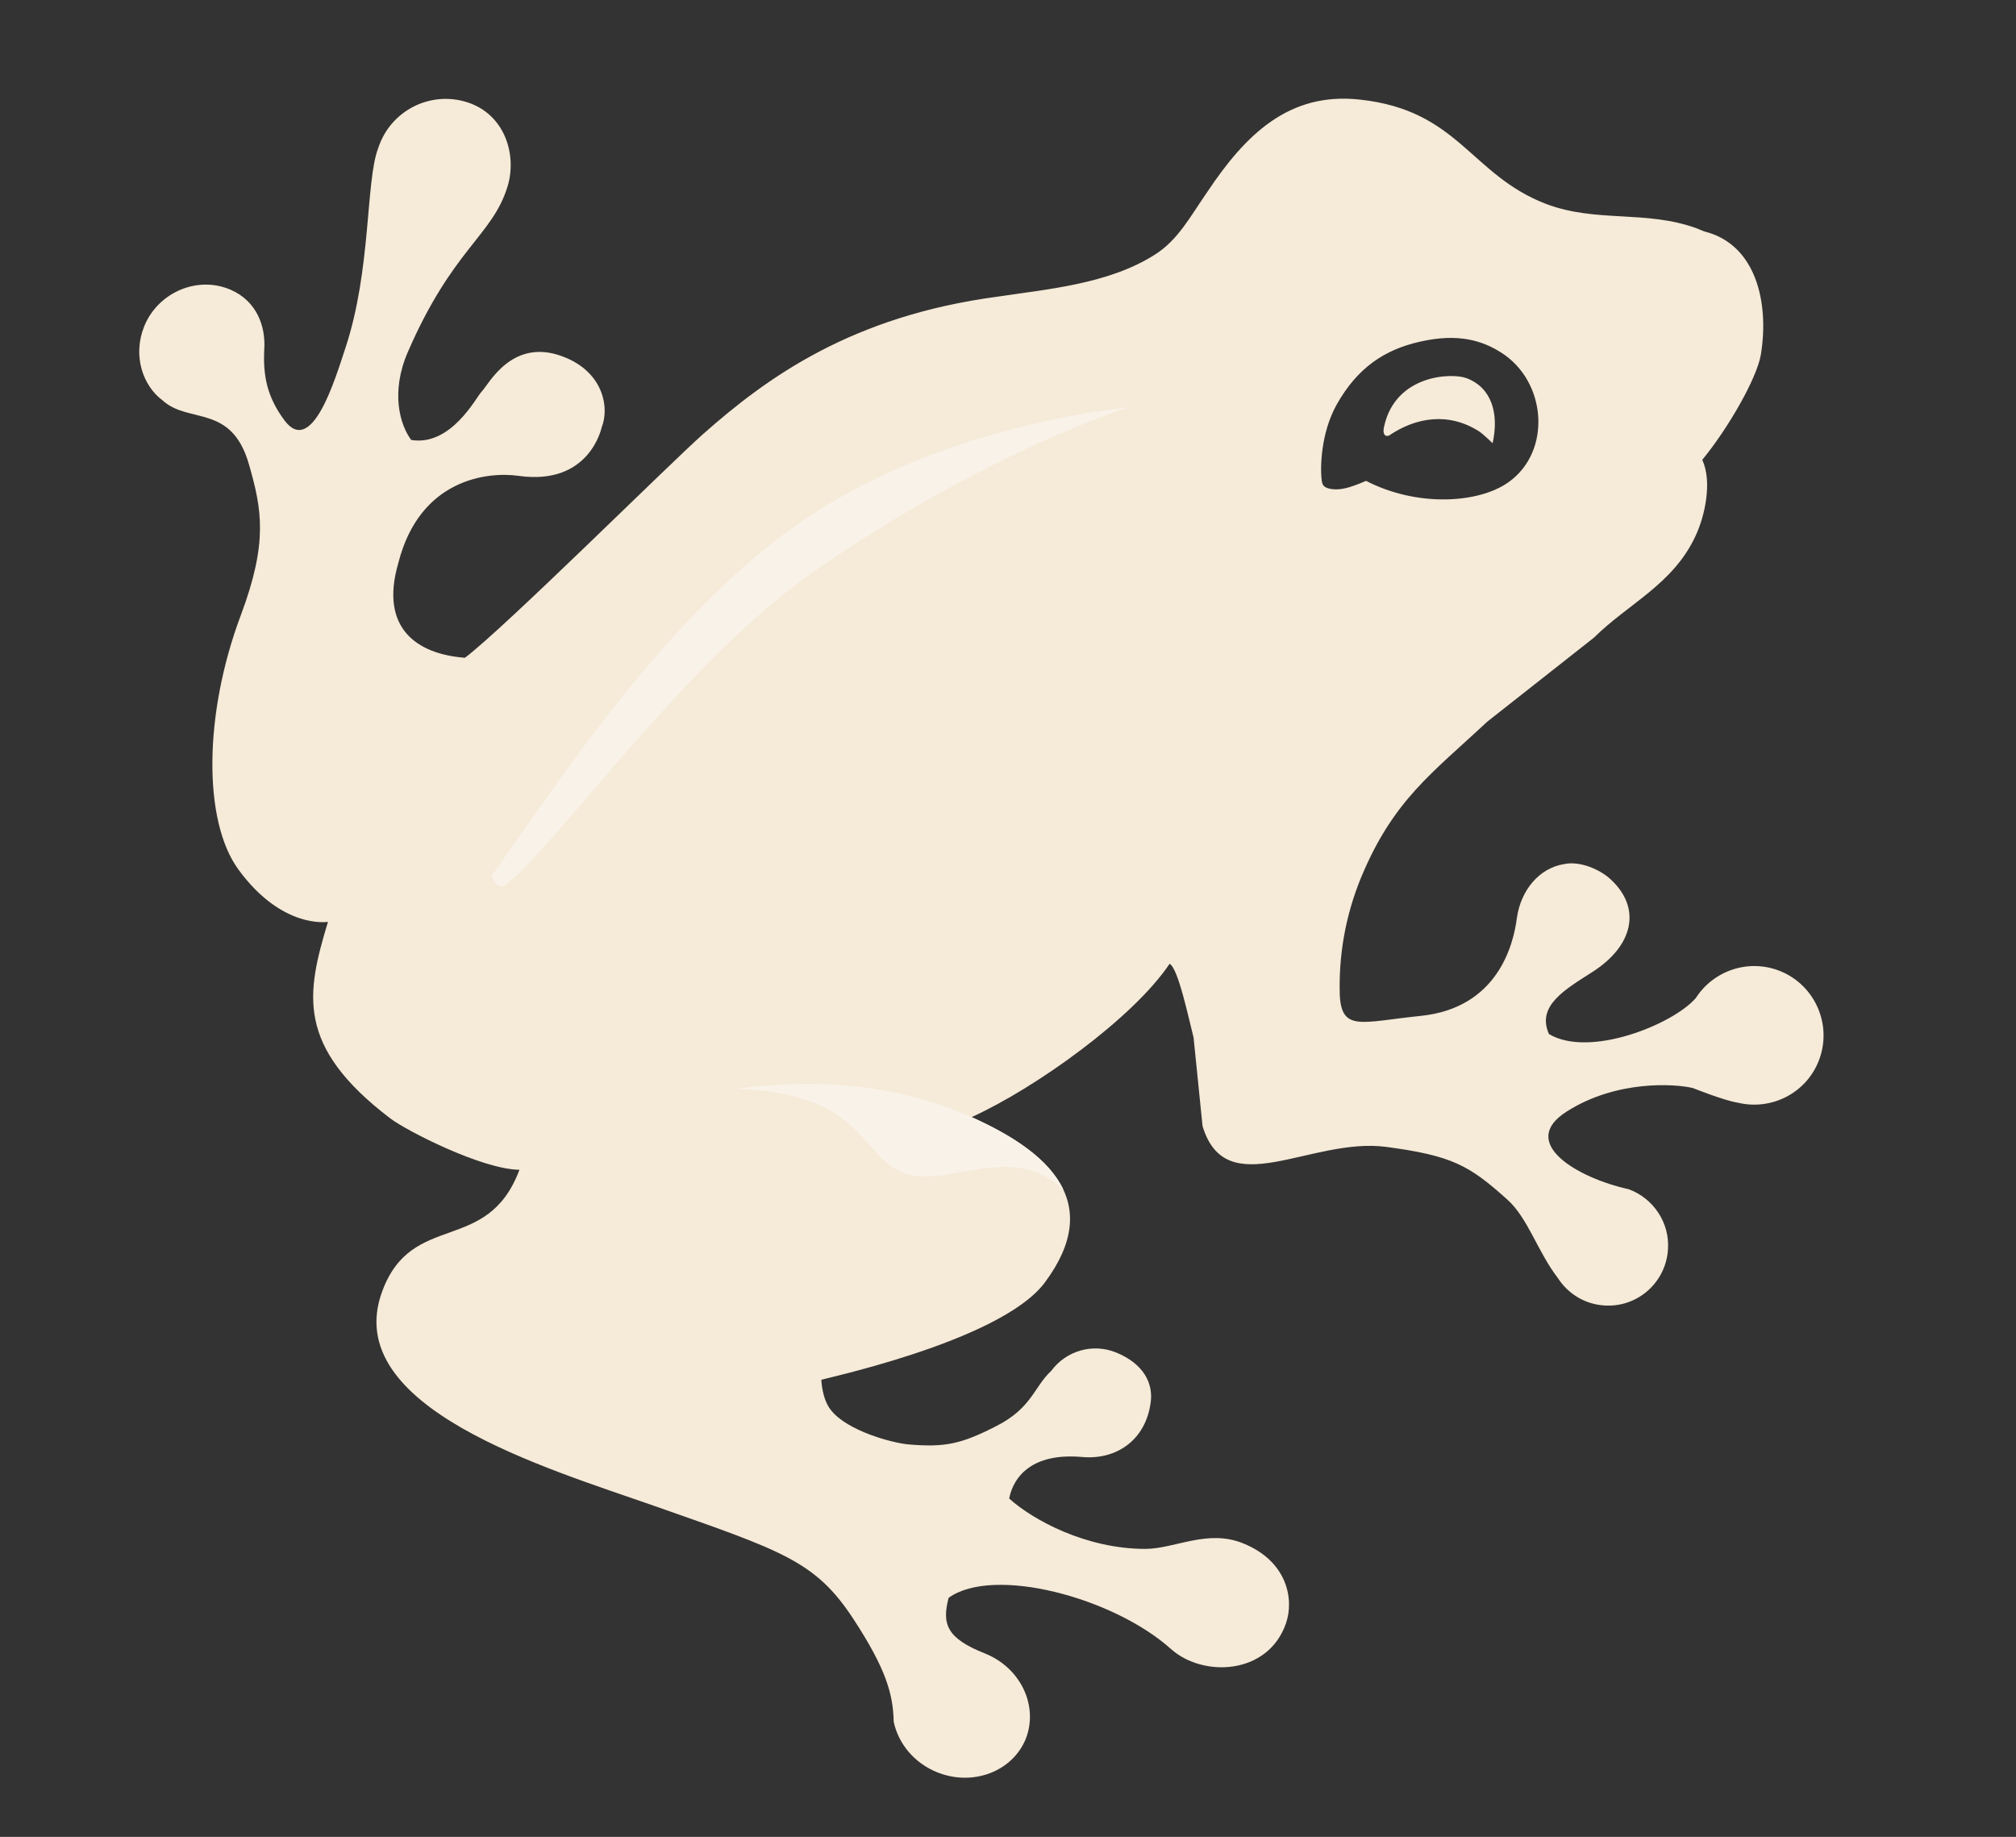 <?xml version="1.0" encoding="utf-8"?>
<!-- Generator: Adobe Illustrator 16.0.0, SVG Export Plug-In . SVG Version: 6.00 Build 0)  -->
<!DOCTYPE svg PUBLIC "-//W3C//DTD SVG 1.1//EN" "http://www.w3.org/Graphics/SVG/1.1/DTD/svg11.dtd">
<svg version="1.1" id="Layer_1" xmlns:svg="http://www.w3.org/2000/svg"
	 xmlns="http://www.w3.org/2000/svg" xmlns:xlink="http://www.w3.org/1999/xlink" x="0px" y="0px" width="102.214px"
	 height="93.133px" viewBox="0 0 102.214 93.133" enable-background="new 0 0 102.214 93.133" xml:space="preserve">
<rect x="0" y="0" width="102.214" height="93.133" fill="#333333" stroke="none"/>
<g id="g3">
	<path id="path71" fill="#F6EAD8" d="M85.832,55.165c0,0,1.604,0.644,2.298,0.746c1.668,0.396,3.422-0.469,4.074-2.105
		c0.722-1.802-0.155-3.851-1.953-4.574c-1.597-0.64-3.377-0.023-4.271,1.369c-1.15,1.333-5.385,3.054-7.445,1.827
		c-0.644-1.433,0.816-2.259,2.204-3.149c2.07-1.322,2.508-3.231,0.926-4.693c-0.531-0.501-1.567-0.948-2.356-0.777
		c-1.291,0.204-2.2,1.344-2.4,2.722c-0.173,1.376-0.979,4.584-4.894,4.977c-2.984,0.308-3.989,0.812-4.086-1.054
		c-0.059-1.941,0.255-3.954,1.077-5.958c1.633-3.933,3.596-5.286,6.397-7.904l5.408-4.26c1.768-1.746,4.015-2.707,5.153-5.155
		c0.477-1.009,0.859-2.749,0.343-3.864c1.285-1.557,2.777-4.131,2.973-5.347c0.429-2.652-0.261-5.568-2.837-6.223
		c-0.136-0.042-0.4-0.16-0.4-0.16c-2.592-0.95-5.086-0.272-7.663-1.246c-3.846-1.487-4.413-4.749-9.44-5.288
		c-3.593-0.394-5.795,1.776-7.745,4.707c-0.82,1.176-1.458,2.412-2.644,3.155c-2.329,1.487-5.432,1.748-7.949,2.126
		c-7.404,0.984-11.682,4.074-14.955,6.971c-1.797,1.597-10.027,9.791-12.073,11.341c-2.451-0.184-4.338-1.509-3.379-4.803
		c1.093-4.3,4.567-4.633,6.082-4.422c3.627,0.522,4.22-2.444,4.228-2.453c0.4-0.999,0.085-2.707-1.757-3.509
		c-2.752-1.204-3.978,1.357-4.336,1.702c-0.249,0.243-1.529,2.777-3.563,2.442c-0.569-0.759-1.055-2.41-0.177-4.446
		c2.281-5.262,4.292-5.896,5.061-8.404c0.494-1.62-0.146-3.663-2.039-4.27c-1.893-0.607-3.914,0.438-4.521,2.331
		c-0.64,1.658-0.342,6.169-1.664,10.136c-0.506,1.525-1.696,5.572-3.108,3.631c-0.872-1.191-1.061-2.237-1.005-3.529
		c0.091-1.22-0.387-2.492-1.7-3.064c-1.726-0.743-3.709,0.171-4.386,1.857c-0.6,1.495-0.062,3.018,0.934,3.752
		c1.314,1.208,3.502,0.151,4.382,3.259c0.655,2.281,0.965,3.947-0.42,7.642c-1.875,4.997-1.919,10.419-0.12,12.882
		c2.228,3.052,4.542,2.655,4.542,2.655c-1.094,3.628-1.655,6.301,3.166,9.971c0.812,0.616,4.629,2.576,6.542,2.6
		c-1.631,4.362-5.467,2.043-6.972,6.201c-2.116,5.857,8.354,8.927,13.784,10.832c6.515,2.29,8.185,2.792,10.113,5.731
		c1.678,2.561,2.021,3.841,2.05,5.22c0.233,1.099,1.031,2.098,2.22,2.569c1.801,0.718,3.804-0.046,4.477-1.702
		c0.656-1.668-0.26-3.603-2.066-4.326c-1.945-0.771-2.196-1.489-1.846-2.824c2.281-1.635,8.364-0.014,11.272,2.595
		c1.617,1.452,4.926,1.33,5.834-1.306c0.416-1.208,0.075-3.128-2.15-4.04c-1.817-0.756-3.485,0.271-4.99,0.271
		c-2.99,0-5.68-1.456-6.896-2.553c0.05-0.21,0.38-2.406,3.716-2.105c1.691,0.149,3.21-0.83,3.461-2.786
		c0.124-0.933-0.339-1.938-1.766-2.518c-1.205-0.483-2.535-0.067-3.276,0.932c-0.891,0.828-0.976,1.888-2.809,2.815
		c-1.753,0.894-2.574,1.078-4.438,0.917c-0.83-0.077-3.092-0.683-3.922-1.734c-0.464-0.575-0.489-1.533-0.489-1.533
		c-0.403,0.029,9.042-1.88,11.328-4.937c3.048-4.088,0.189-6.646-3.711-8.39c3.231-1.462,8.199-5.023,10.038-7.772
		c0.436,0.198,0.987,2.857,1.217,3.736l0.455,4.49c1.188,3.945,5.463,0.561,9.295,1.054c3.36,0.445,4.226,0.939,6.143,2.66
		c1.052,0.925,1.546,2.655,2.584,4.001c0.503,0.779,1.349,1.313,2.331,1.38c1.678,0.124,3.132-1.147,3.244-2.827
		c0.102-1.372-0.746-2.606-1.982-3.063c-2.648-0.585-5.646-2.375-3.138-3.95C81.961,54.753,84.91,54.943,85.832,55.165
		 M76.477,24.453c-1.517,1.075-4.635,1.263-7.215-0.073c-0.872,0.375-1.3,0.474-1.751,0.416c-0.41-0.068-0.465-0.203-0.498-0.444
		c-0.085-0.677-0.039-2.415,0.762-3.846c1.058-1.877,2.435-2.777,4.207-3.18c1.987-0.455,3.204-0.037,4.13,0.55
		C78.417,19.333,78.693,22.887,76.477,24.453"/>
	<path id="path73" fill="#F6EAD8" d="M75.678,22.471c0,0-0.5-0.484-0.679-0.594c-1.54-0.991-3.208-0.726-4.578,0.209
		c-0.308,0.094-0.294-0.262-0.249-0.443c0.569-2.667,3.466-2.754,4.197-2.465C75.625,19.66,76.012,20.956,75.678,22.471"/>
	<path id="path75" fill="#F9F2E8" d="M25.674,44.842c-0.501,0.396-0.748-0.428-0.748-0.428c4.267-6.12,9.76-14.315,16.791-18.685
		c7.033-4.365,15.549-5.084,15.549-5.084s-7.124,2.176-15.985,8.325C34.806,33.461,28.29,42.773,25.674,44.842"/>
	<path id="path77" fill="#F9F2E8" d="M45.834,59.48c2.24,0.807,5.494-1.668,8.086,0.852c-0.718-1.55-2.53-2.741-4.659-3.693
		c-3.527-1.583-7.548-2.028-11.99-1.435C43.859,55.406,43.593,58.668,45.834,59.48"/>
</g>
</svg>

